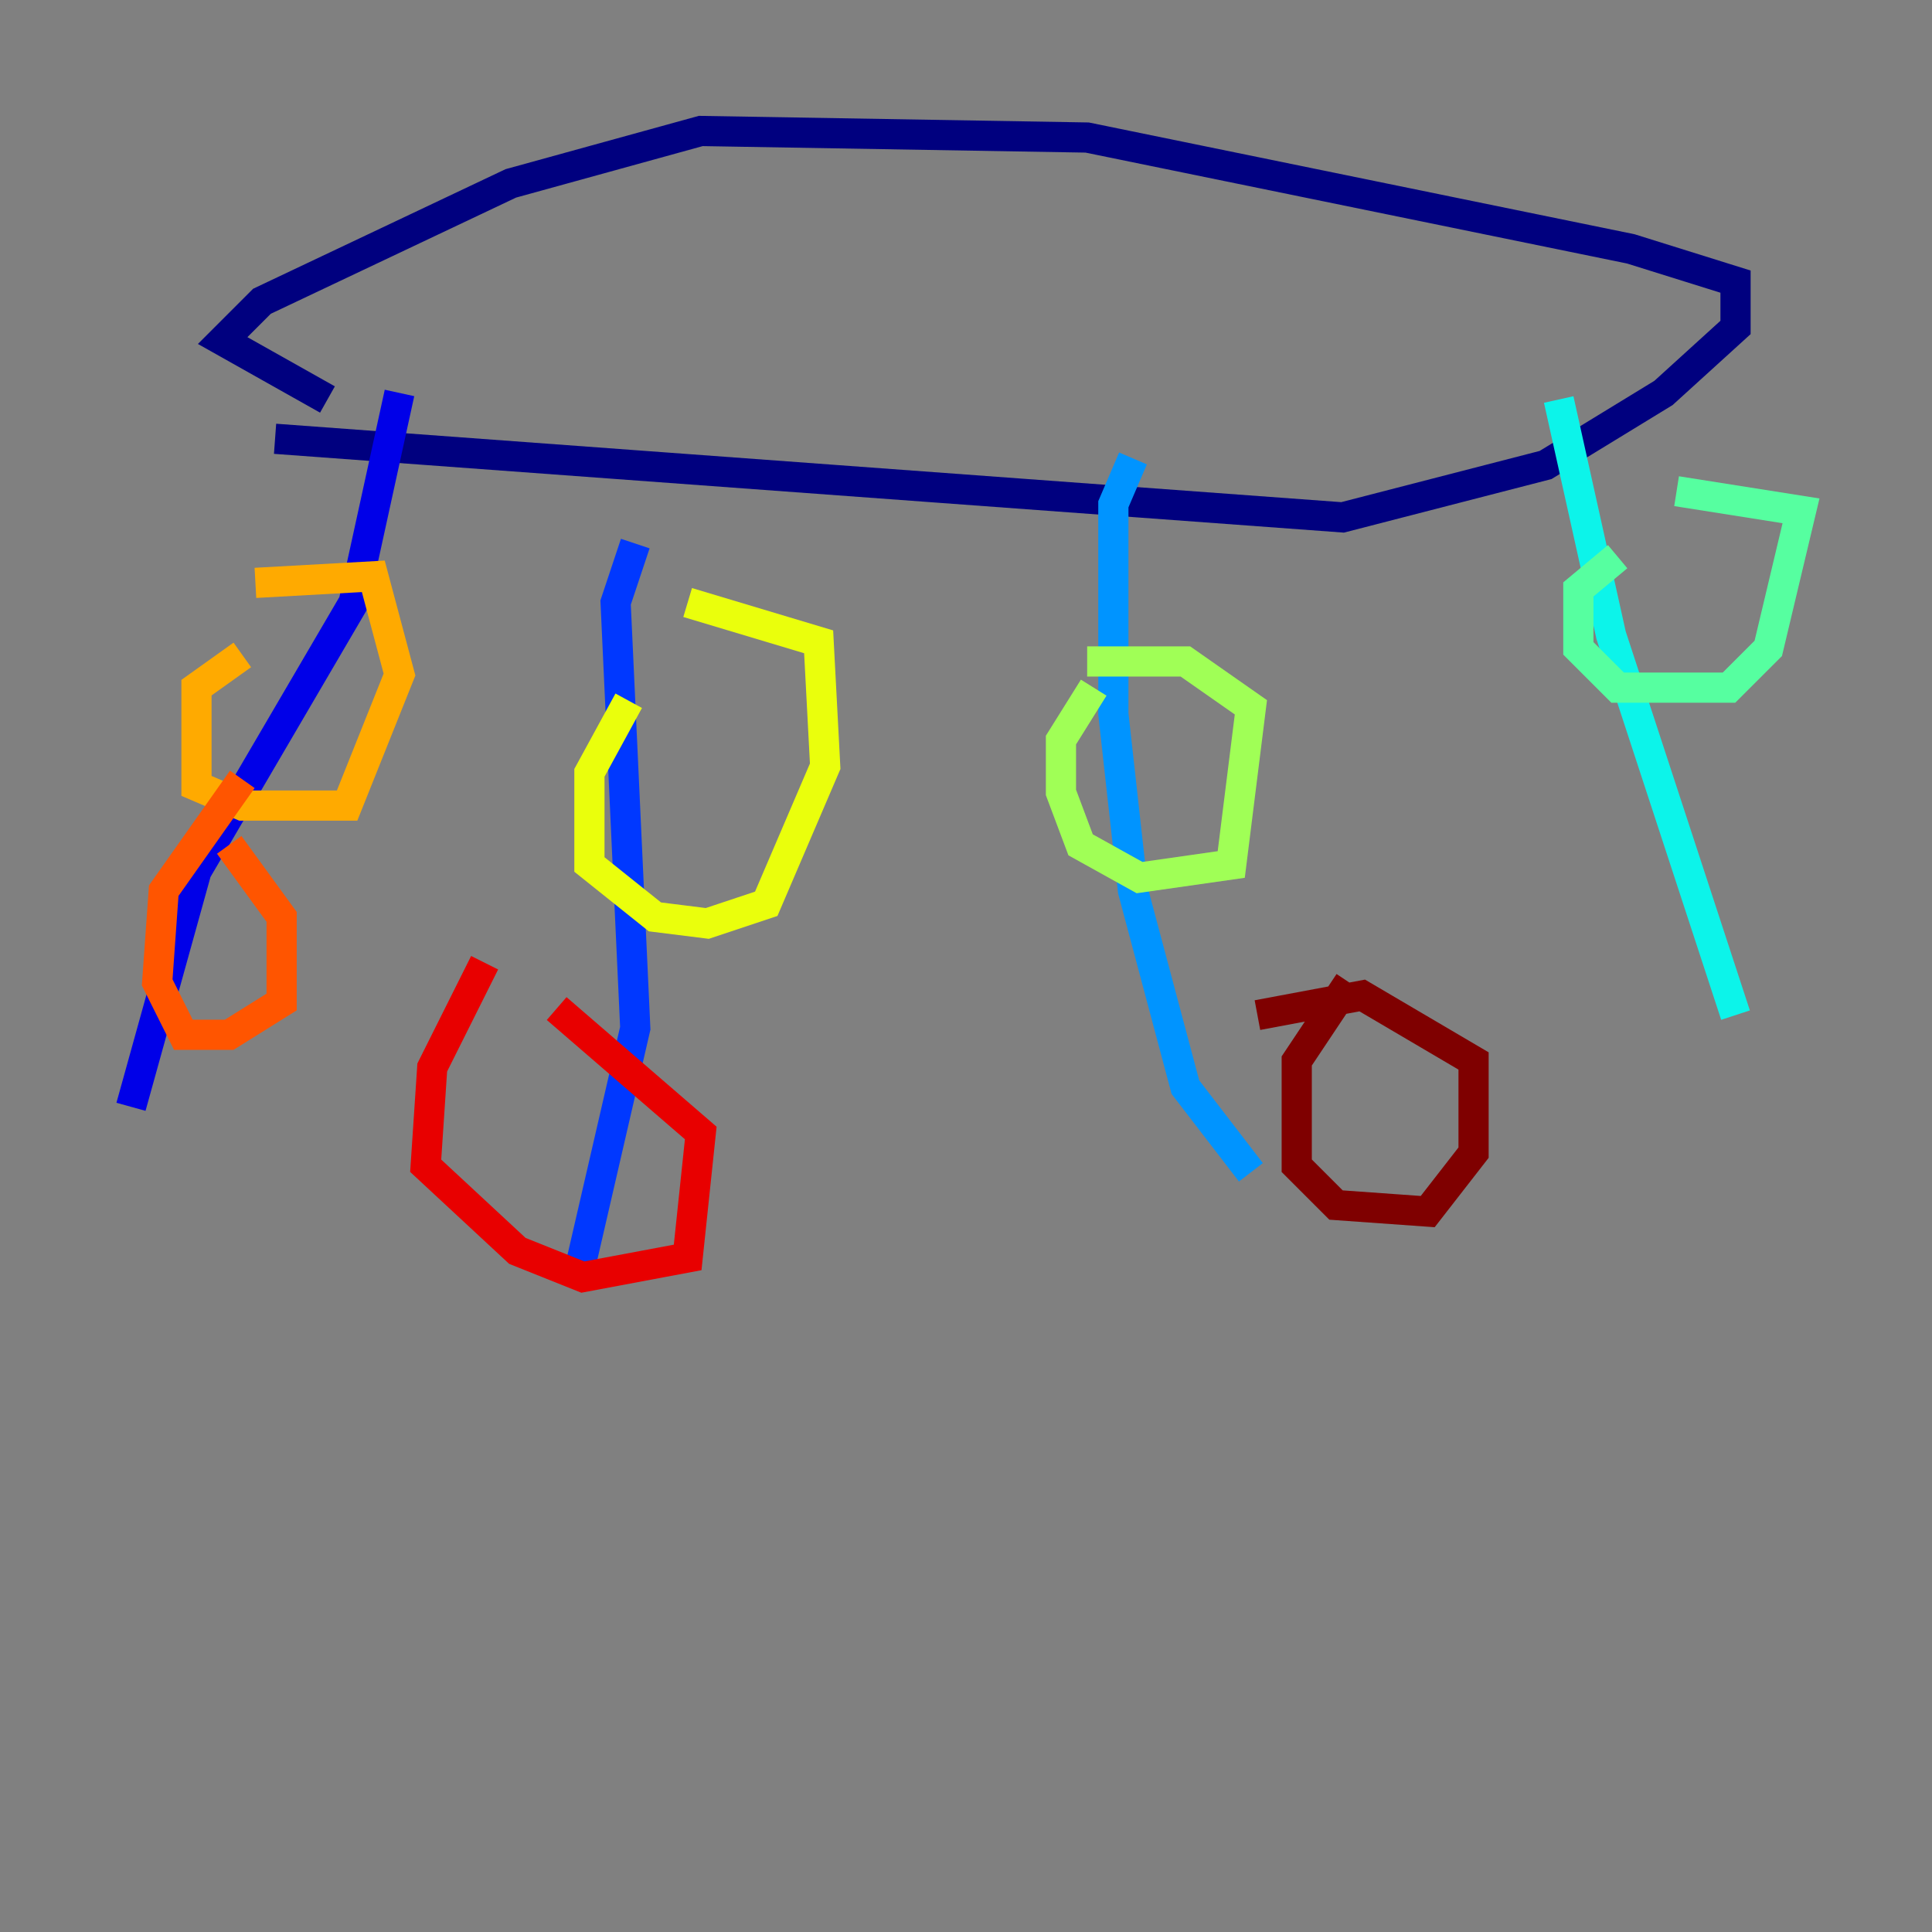 <?xml version="1.0" encoding="utf-8" ?>
<svg baseProfile="tiny" height="128" version="1.2" viewBox="0,0,128,128" width="128" xmlns="http://www.w3.org/2000/svg" xmlns:ev="http://www.w3.org/2001/xml-events" xmlns:xlink="http://www.w3.org/1999/xlink"><rect x="0" y="0" width="128" height="128" fill="#808080" stroke="none"/><defs /><polyline fill="none" points="18.224,29.071 88.949,34.278 102.4,30.807 110.21,26.034 114.983,21.695 114.983,18.658 108.041,16.488 72.027,9.112 46.427,8.678 33.844,12.149 17.356,19.959 14.752,22.563 21.695,26.468" stroke="#00007f" stroke-width="2" /><polyline fill="none" points="26.468,26.034 23.43,39.919 13.017,57.709 8.678,73.329" stroke="#0000e8" stroke-width="2" /><polyline fill="none" points="42.088,36.014 40.786,39.919 42.088,68.122 38.183,85.044" stroke="#0038ff" stroke-width="2" /><polyline fill="none" points="75.064,30.373 73.763,33.41 73.763,47.295 75.064,59.01 78.536,72.027 82.875,77.668" stroke="#0094ff" stroke-width="2" /><polyline fill="none" points="103.268,26.468 106.739,42.088 114.983,67.254" stroke="#0cf4ea" stroke-width="2" /><polyline fill="none" points="107.173,36.881 104.57,39.051 104.57,42.956 107.173,45.559 114.549,45.559 117.153,42.956 119.322,33.844 111.078,32.542" stroke="#56ffa0" stroke-width="2" /><polyline fill="none" points="72.461,45.559 70.291,49.031 70.291,52.502 71.593,55.973 75.498,58.142 81.573,57.275 82.875,46.861 78.536,43.824 72.027,43.824" stroke="#a0ff56" stroke-width="2" /><polyline fill="none" points="41.654,46.427 39.051,51.2 39.051,57.275 43.39,60.746 46.861,61.18 50.766,59.878 54.671,50.766 54.237,42.522 45.559,39.919" stroke="#eaff0c" stroke-width="2" /><polyline fill="none" points="16.054,43.39 13.017,45.559 13.017,52.068 16.054,53.37 22.997,53.37 26.468,44.691 24.732,38.183 16.922,38.617" stroke="#ffaa00" stroke-width="2" /><polyline fill="none" points="16.054,51.634 10.848,59.01 10.414,65.085 12.149,68.556 15.186,68.556 18.658,66.386 18.658,60.746 15.186,55.973" stroke="#ff5500" stroke-width="2" /><polyline fill="none" points="32.108,63.783 28.637,70.725 28.203,77.234 34.278,82.875 38.617,84.61 45.559,83.308 46.427,75.064 36.881,66.82" stroke="#e80000" stroke-width="2" /><polyline fill="none" points="89.383,65.085 85.912,70.291 85.912,77.234 88.515,79.837 94.59,80.271 97.627,76.366 97.627,70.291 90.251,65.953 83.308,67.254" stroke="#7f0000" stroke-width="2" /></svg>